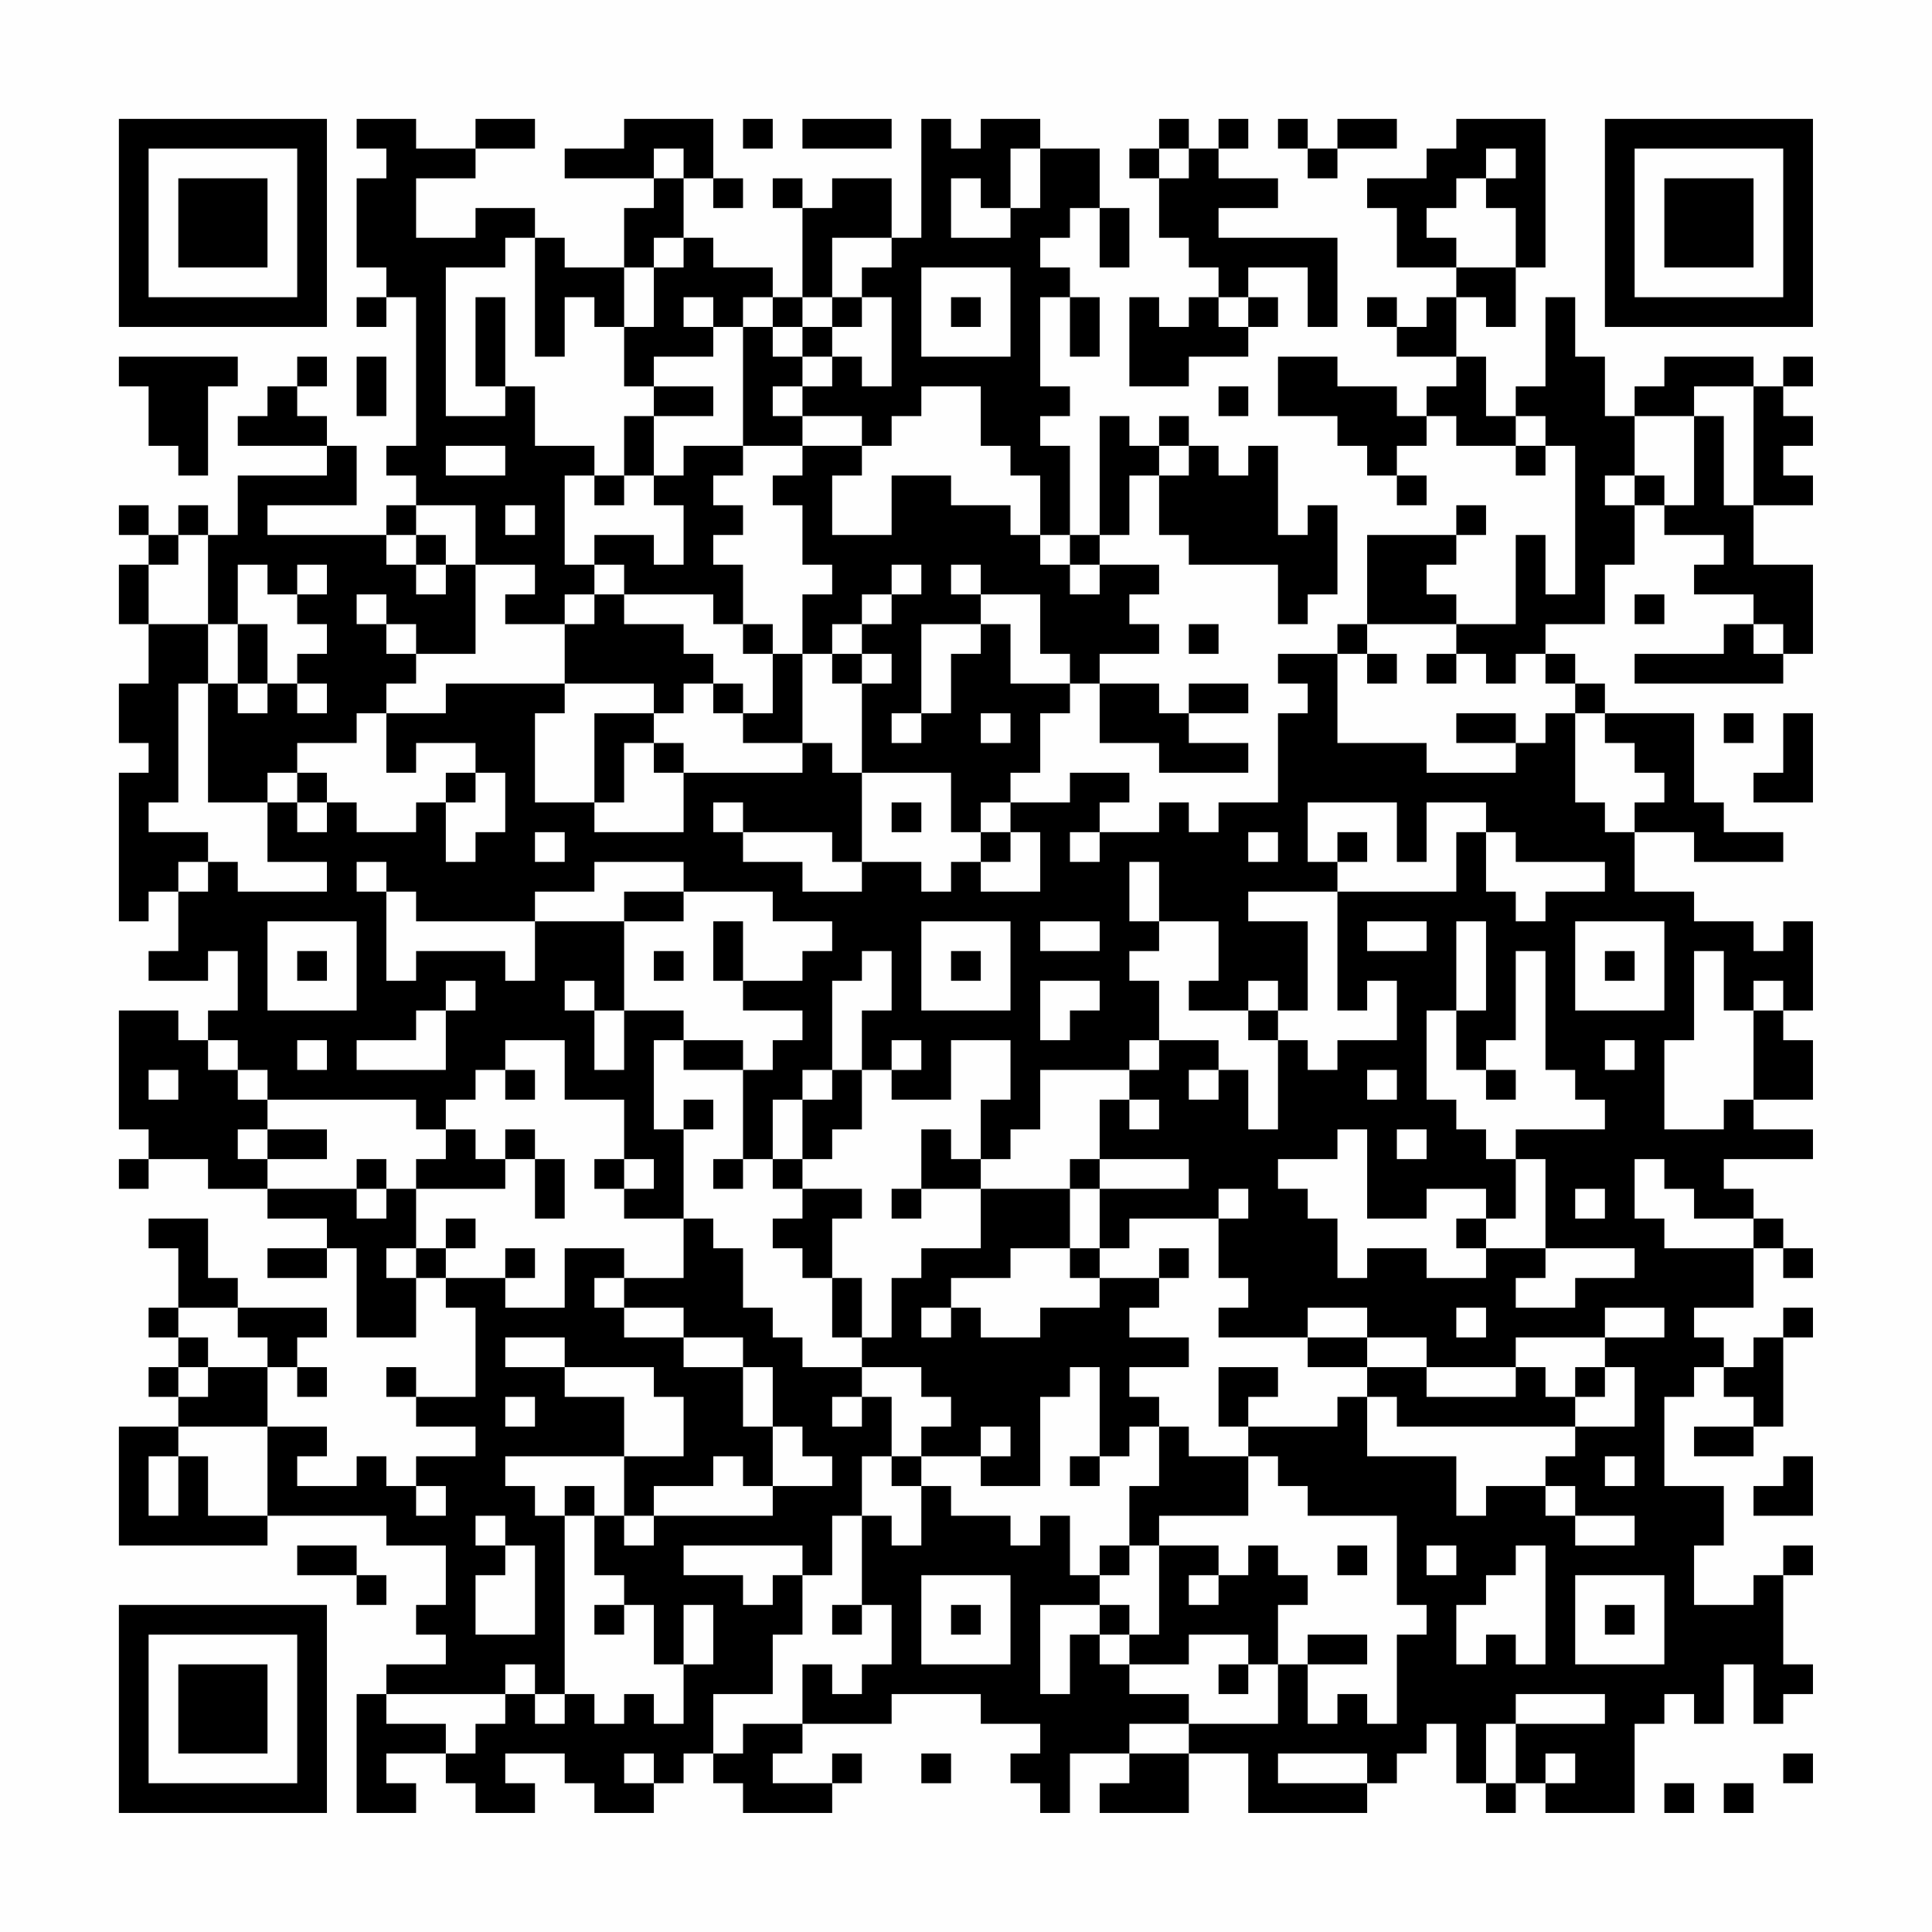 <?xml version="1.0" encoding="UTF-8"?>
<svg xmlns="http://www.w3.org/2000/svg" version="1.1" width="300" height="300" viewBox="0 0 300 300"><rect x="0" y="0" width="300" height="300" fill="#fefefe"/><g transform="scale(4.615)"><g transform="translate(4,4)"><path fill-rule="evenodd" d="M8 0L8 1L9 1L9 2L8 2L8 5L9 5L9 6L8 6L8 7L9 7L9 6L10 6L10 11L9 11L9 12L10 12L10 13L9 13L9 14L5 14L5 13L8 13L8 11L7 11L7 10L6 10L6 9L7 9L7 8L6 8L6 9L5 9L5 10L4 10L4 11L7 11L7 12L4 12L4 14L3 14L3 13L2 13L2 14L1 14L1 13L0 13L0 14L1 14L1 15L0 15L0 17L1 17L1 19L0 19L0 21L1 21L1 22L0 22L0 27L1 27L1 26L2 26L2 28L1 28L1 29L3 29L3 28L4 28L4 30L3 30L3 31L2 31L2 30L0 30L0 34L1 34L1 35L0 35L0 36L1 36L1 35L3 35L3 36L5 36L5 37L7 37L7 38L5 38L5 39L7 39L7 38L8 38L8 41L10 41L10 39L11 39L11 40L12 40L12 43L10 43L10 42L9 42L9 43L10 43L10 44L12 44L12 45L10 45L10 46L9 46L9 45L8 45L8 46L6 46L6 45L7 45L7 44L5 44L5 42L6 42L6 43L7 43L7 42L6 42L6 41L7 41L7 40L4 40L4 39L3 39L3 37L1 37L1 38L2 38L2 40L1 40L1 41L2 41L2 42L1 42L1 43L2 43L2 44L0 44L0 48L5 48L5 47L9 47L9 48L11 48L11 50L10 50L10 51L11 51L11 52L9 52L9 53L8 53L8 57L10 57L10 56L9 56L9 55L11 55L11 56L12 56L12 57L14 57L14 56L13 56L13 55L15 55L15 56L16 56L16 57L18 57L18 56L19 56L19 55L20 55L20 56L21 56L21 57L24 57L24 56L25 56L25 55L24 55L24 56L22 56L22 55L23 55L23 54L26 54L26 53L29 53L29 54L31 54L31 55L30 55L30 56L31 56L31 57L32 57L32 55L34 55L34 56L33 56L33 57L36 57L36 55L38 55L38 57L42 57L42 56L43 56L43 55L44 55L44 54L45 54L45 56L46 56L46 57L47 57L47 56L48 56L48 57L51 57L51 54L52 54L52 53L53 53L53 54L54 54L54 52L55 52L55 54L56 54L56 53L57 53L57 52L56 52L56 49L57 49L57 48L56 48L56 49L55 49L55 50L53 50L53 48L54 48L54 46L52 46L52 43L53 43L53 42L54 42L54 43L55 43L55 44L53 44L53 45L55 45L55 44L56 44L56 41L57 41L57 40L56 40L56 41L55 41L55 42L54 42L54 41L53 41L53 40L55 40L55 38L56 38L56 39L57 39L57 38L56 38L56 37L55 37L55 36L54 36L54 35L57 35L57 34L55 34L55 33L57 33L57 31L56 31L56 30L57 30L57 27L56 27L56 28L55 28L55 27L53 27L53 26L51 26L51 24L53 24L53 25L56 25L56 24L54 24L54 23L53 23L53 20L50 20L50 19L49 19L49 18L48 18L48 17L50 17L50 15L51 15L51 13L52 13L52 14L54 14L54 15L53 15L53 16L55 16L55 17L54 17L54 18L51 18L51 19L56 19L56 18L57 18L57 15L55 15L55 13L57 13L57 12L56 12L56 11L57 11L57 10L56 10L56 9L57 9L57 8L56 8L56 9L55 9L55 8L52 8L52 9L51 9L51 10L50 10L50 8L49 8L49 6L48 6L48 9L47 9L47 10L46 10L46 8L45 8L45 6L46 6L46 7L47 7L47 5L48 5L48 0L45 0L45 1L44 1L44 2L42 2L42 3L43 3L43 5L45 5L45 6L44 6L44 7L43 7L43 6L42 6L42 7L43 7L43 8L45 8L45 9L44 9L44 10L43 10L43 9L41 9L41 8L39 8L39 10L41 10L41 11L42 11L42 12L43 12L43 13L44 13L44 12L43 12L43 11L44 11L44 10L45 10L45 11L47 11L47 12L48 12L48 11L49 11L49 16L48 16L48 14L47 14L47 17L45 17L45 16L44 16L44 15L45 15L45 14L46 14L46 13L45 13L45 14L42 14L42 17L41 17L41 18L39 18L39 19L40 19L40 20L39 20L39 23L37 23L37 24L36 24L36 23L35 23L35 24L33 24L33 23L34 23L34 22L32 22L32 23L30 23L30 22L31 22L31 20L32 20L32 19L33 19L33 21L35 21L35 22L38 22L38 21L36 21L36 20L38 20L38 19L36 19L36 20L35 20L35 19L33 19L33 18L35 18L35 17L34 17L34 16L35 16L35 15L33 15L33 14L34 14L34 12L35 12L35 14L36 14L36 15L39 15L39 17L40 17L40 16L41 16L41 13L40 13L40 14L39 14L39 11L38 11L38 12L37 12L37 11L36 11L36 10L35 10L35 11L34 11L34 10L33 10L33 14L32 14L32 11L31 11L31 10L32 10L32 9L31 9L31 6L32 6L32 8L33 8L33 6L32 6L32 5L31 5L31 4L32 4L32 3L33 3L33 5L34 5L34 3L33 3L33 1L31 1L31 0L29 0L29 1L28 1L28 0L27 0L27 4L26 4L26 2L24 2L24 3L23 3L23 2L22 2L22 3L23 3L23 6L22 6L22 5L20 5L20 4L19 4L19 2L20 2L20 3L21 3L21 2L20 2L20 0L17 0L17 1L15 1L15 2L18 2L18 3L17 3L17 5L15 5L15 4L14 4L14 3L12 3L12 4L10 4L10 2L12 2L12 1L14 1L14 0L12 0L12 1L10 1L10 0ZM21 0L21 1L22 1L22 0ZM23 0L23 1L26 1L26 0ZM35 0L35 1L34 1L34 2L35 2L35 4L36 4L36 5L37 5L37 6L36 6L36 7L35 7L35 6L34 6L34 9L36 9L36 8L38 8L38 7L39 7L39 6L38 6L38 5L40 5L40 7L41 7L41 4L37 4L37 3L39 3L39 2L37 2L37 1L38 1L38 0L37 0L37 1L36 1L36 0ZM39 0L39 1L40 1L40 2L41 2L41 1L43 1L43 0L41 0L41 1L40 1L40 0ZM18 1L18 2L19 2L19 1ZM30 1L30 3L29 3L29 2L28 2L28 4L30 4L30 3L31 3L31 1ZM35 1L35 2L36 2L36 1ZM46 1L46 2L45 2L45 3L44 3L44 4L45 4L45 5L47 5L47 3L46 3L46 2L47 2L47 1ZM13 4L13 5L11 5L11 10L13 10L13 9L14 9L14 11L16 11L16 12L15 12L15 15L16 15L16 16L15 16L15 17L13 17L13 16L14 16L14 15L12 15L12 13L10 13L10 14L9 14L9 15L10 15L10 16L11 16L11 15L12 15L12 18L10 18L10 17L9 17L9 16L8 16L8 17L9 17L9 18L10 18L10 19L9 19L9 20L8 20L8 21L6 21L6 22L5 22L5 23L3 23L3 19L4 19L4 20L5 20L5 19L6 19L6 20L7 20L7 19L6 19L6 18L7 18L7 17L6 17L6 16L7 16L7 15L6 15L6 16L5 16L5 15L4 15L4 17L3 17L3 14L2 14L2 15L1 15L1 17L3 17L3 19L2 19L2 23L1 23L1 24L3 24L3 25L2 25L2 26L3 26L3 25L4 25L4 26L7 26L7 25L5 25L5 23L6 23L6 24L7 24L7 23L8 23L8 24L10 24L10 23L11 23L11 25L12 25L12 24L13 24L13 22L12 22L12 21L10 21L10 22L9 22L9 20L11 20L11 19L15 19L15 20L14 20L14 23L16 23L16 24L19 24L19 22L23 22L23 21L24 21L24 22L25 22L25 25L24 25L24 24L21 24L21 23L20 23L20 24L21 24L21 25L23 25L23 26L25 26L25 25L27 25L27 26L28 26L28 25L29 25L29 26L31 26L31 24L30 24L30 23L29 23L29 24L28 24L28 22L25 22L25 19L26 19L26 18L25 18L25 17L26 17L26 16L27 16L27 15L26 15L26 16L25 16L25 17L24 17L24 18L23 18L23 16L24 16L24 15L23 15L23 13L22 13L22 12L23 12L23 11L25 11L25 12L24 12L24 14L26 14L26 12L28 12L28 13L30 13L30 14L31 14L31 15L32 15L32 16L33 16L33 15L32 15L32 14L31 14L31 12L30 12L30 11L29 11L29 9L27 9L27 10L26 10L26 11L25 11L25 10L23 10L23 9L24 9L24 8L25 8L25 9L26 9L26 6L25 6L25 5L26 5L26 4L24 4L24 6L23 6L23 7L22 7L22 6L21 6L21 7L20 7L20 6L19 6L19 7L20 7L20 8L18 8L18 9L17 9L17 7L18 7L18 5L19 5L19 4L18 4L18 5L17 5L17 7L16 7L16 6L15 6L15 8L14 8L14 4ZM27 5L27 8L30 8L30 5ZM12 6L12 9L13 9L13 6ZM24 6L24 7L23 7L23 8L22 8L22 7L21 7L21 11L19 11L19 12L18 12L18 10L20 10L20 9L18 9L18 10L17 10L17 12L16 12L16 13L17 13L17 12L18 12L18 13L19 13L19 15L18 15L18 14L16 14L16 15L17 15L17 16L16 16L16 17L15 17L15 19L18 19L18 20L16 20L16 23L17 23L17 21L18 21L18 22L19 22L19 21L18 21L18 20L19 20L19 19L20 19L20 20L21 20L21 21L23 21L23 18L22 18L22 17L21 17L21 15L20 15L20 14L21 14L21 13L20 13L20 12L21 12L21 11L23 11L23 10L22 10L22 9L23 9L23 8L24 8L24 7L25 7L25 6ZM28 6L28 7L29 7L29 6ZM37 6L37 7L38 7L38 6ZM0 8L0 9L1 9L1 11L2 11L2 12L3 12L3 9L4 9L4 8ZM8 8L8 10L9 10L9 8ZM37 9L37 10L38 10L38 9ZM53 9L53 10L51 10L51 12L50 12L50 13L51 13L51 12L52 12L52 13L53 13L53 10L54 10L54 13L55 13L55 9ZM47 10L47 11L48 11L48 10ZM11 11L11 12L13 12L13 11ZM35 11L35 12L36 12L36 11ZM13 13L13 14L14 14L14 13ZM10 14L10 15L11 15L11 14ZM28 15L28 16L29 16L29 17L27 17L27 20L26 20L26 21L27 21L27 20L28 20L28 18L29 18L29 17L30 17L30 19L32 19L32 18L31 18L31 16L29 16L29 15ZM17 16L17 17L19 17L19 18L20 18L20 19L21 19L21 20L22 20L22 18L21 18L21 17L20 17L20 16ZM51 16L51 17L52 17L52 16ZM4 17L4 19L5 19L5 17ZM36 17L36 18L37 18L37 17ZM42 17L42 18L41 18L41 21L44 21L44 22L47 22L47 21L48 21L48 20L49 20L49 23L50 23L50 24L51 24L51 23L52 23L52 22L51 22L51 21L50 21L50 20L49 20L49 19L48 19L48 18L47 18L47 19L46 19L46 18L45 18L45 17ZM55 17L55 18L56 18L56 17ZM24 18L24 19L25 19L25 18ZM42 18L42 19L43 19L43 18ZM44 18L44 19L45 19L45 18ZM29 20L29 21L30 21L30 20ZM45 20L45 21L47 21L47 20ZM54 20L54 21L55 21L55 20ZM56 20L56 22L55 22L55 23L57 23L57 20ZM6 22L6 23L7 23L7 22ZM11 22L11 23L12 23L12 22ZM26 23L26 24L27 24L27 23ZM40 23L40 25L41 25L41 26L38 26L38 27L40 27L40 30L39 30L39 29L38 29L38 30L36 30L36 29L37 29L37 27L35 27L35 25L34 25L34 27L35 27L35 28L34 28L34 29L35 29L35 31L34 31L34 32L31 32L31 34L30 34L30 35L29 35L29 33L30 33L30 31L28 31L28 33L26 33L26 32L27 32L27 31L26 31L26 32L25 32L25 30L26 30L26 28L25 28L25 29L24 29L24 32L23 32L23 33L22 33L22 35L21 35L21 32L22 32L22 31L23 31L23 30L21 30L21 29L23 29L23 28L24 28L24 27L22 27L22 26L19 26L19 25L16 25L16 26L14 26L14 27L10 27L10 26L9 26L9 25L8 25L8 26L9 26L9 29L10 29L10 28L13 28L13 29L14 29L14 27L17 27L17 30L16 30L16 29L15 29L15 30L16 30L16 32L17 32L17 30L19 30L19 31L18 31L18 34L19 34L19 37L17 37L17 36L18 36L18 35L17 35L17 33L15 33L15 31L13 31L13 32L12 32L12 33L11 33L11 34L10 34L10 33L5 33L5 32L4 32L4 31L3 31L3 32L4 32L4 33L5 33L5 34L4 34L4 35L5 35L5 36L8 36L8 37L9 37L9 36L10 36L10 38L9 38L9 39L10 39L10 38L11 38L11 39L13 39L13 40L15 40L15 38L17 38L17 39L16 39L16 40L17 40L17 41L19 41L19 42L21 42L21 44L22 44L22 46L21 46L21 45L20 45L20 46L18 46L18 47L17 47L17 45L19 45L19 43L18 43L18 42L15 42L15 41L13 41L13 42L15 42L15 43L17 43L17 45L13 45L13 46L14 46L14 47L15 47L15 53L14 53L14 52L13 52L13 53L9 53L9 54L11 54L11 55L12 55L12 54L13 54L13 53L14 53L14 54L15 54L15 53L16 53L16 54L17 54L17 53L18 53L18 54L19 54L19 52L20 52L20 50L19 50L19 52L18 52L18 50L17 50L17 49L16 49L16 47L17 47L17 48L18 48L18 47L22 47L22 46L24 46L24 45L23 45L23 44L22 44L22 42L21 42L21 41L19 41L19 40L17 40L17 39L19 39L19 37L20 37L20 38L21 38L21 40L22 40L22 41L23 41L23 42L25 42L25 43L24 43L24 44L25 44L25 43L26 43L26 45L25 45L25 47L24 47L24 49L23 49L23 48L19 48L19 49L21 49L21 50L22 50L22 49L23 49L23 51L22 51L22 53L20 53L20 55L21 55L21 54L23 54L23 52L24 52L24 53L25 53L25 52L26 52L26 50L25 50L25 47L26 47L26 48L27 48L27 46L28 46L28 47L30 47L30 48L31 48L31 47L32 47L32 49L33 49L33 50L31 50L31 53L32 53L32 51L33 51L33 52L34 52L34 53L36 53L36 54L34 54L34 55L36 55L36 54L39 54L39 52L40 52L40 54L41 54L41 53L42 53L42 54L43 54L43 51L44 51L44 50L43 50L43 47L40 47L40 46L39 46L39 45L38 45L38 44L41 44L41 43L42 43L42 45L45 45L45 47L46 47L46 46L48 46L48 47L49 47L49 48L51 48L51 47L49 47L49 46L48 46L48 45L49 45L49 44L51 44L51 42L50 42L50 41L52 41L52 40L50 40L50 41L47 41L47 42L44 42L44 41L42 41L42 40L40 40L40 41L37 41L37 40L38 40L38 39L37 39L37 37L38 37L38 36L37 36L37 37L34 37L34 38L33 38L33 36L36 36L36 35L33 35L33 33L34 33L34 34L35 34L35 33L34 33L34 32L35 32L35 31L37 31L37 32L36 32L36 33L37 33L37 32L38 32L38 34L39 34L39 31L40 31L40 32L41 32L41 31L43 31L43 29L42 29L42 30L41 30L41 26L45 26L45 24L46 24L46 26L47 26L47 27L48 27L48 26L50 26L50 25L47 25L47 24L46 24L46 23L44 23L44 25L43 25L43 23ZM14 24L14 25L15 25L15 24ZM29 24L29 25L30 25L30 24ZM32 24L32 25L33 25L33 24ZM38 24L38 25L39 25L39 24ZM41 24L41 25L42 25L42 24ZM17 26L17 27L19 27L19 26ZM5 27L5 30L8 30L8 27ZM20 27L20 29L21 29L21 27ZM27 27L27 30L30 30L30 27ZM31 27L31 28L33 28L33 27ZM42 27L42 28L44 28L44 27ZM45 27L45 30L44 30L44 33L45 33L45 34L46 34L46 35L47 35L47 37L46 37L46 36L44 36L44 37L42 37L42 34L41 34L41 35L39 35L39 36L40 36L40 37L41 37L41 39L42 39L42 38L44 38L44 39L46 39L46 38L48 38L48 39L47 39L47 40L49 40L49 39L51 39L51 38L48 38L48 35L47 35L47 34L50 34L50 33L49 33L49 32L48 32L48 28L47 28L47 31L46 31L46 32L45 32L45 30L46 30L46 27ZM49 27L49 30L52 30L52 27ZM6 28L6 29L7 29L7 28ZM18 28L18 29L19 29L19 28ZM28 28L28 29L29 29L29 28ZM50 28L50 29L51 29L51 28ZM53 28L53 31L52 31L52 34L54 34L54 33L55 33L55 30L56 30L56 29L55 29L55 30L54 30L54 28ZM11 29L11 30L10 30L10 31L8 31L8 32L11 32L11 30L12 30L12 29ZM31 29L31 31L32 31L32 30L33 30L33 29ZM38 30L38 31L39 31L39 30ZM6 31L6 32L7 32L7 31ZM19 31L19 32L21 32L21 31ZM50 31L50 32L51 32L51 31ZM1 32L1 33L2 33L2 32ZM13 32L13 33L14 33L14 32ZM24 32L24 33L23 33L23 35L22 35L22 36L23 36L23 37L22 37L22 38L23 38L23 39L24 39L24 41L25 41L25 42L27 42L27 43L28 43L28 44L27 44L27 45L26 45L26 46L27 46L27 45L29 45L29 46L31 46L31 43L32 43L32 42L33 42L33 45L32 45L32 46L33 46L33 45L34 45L34 44L35 44L35 46L34 46L34 48L33 48L33 49L34 49L34 48L35 48L35 51L34 51L34 50L33 50L33 51L34 51L34 52L36 52L36 51L38 51L38 52L37 52L37 53L38 53L38 52L39 52L39 50L40 50L40 49L39 49L39 48L38 48L38 49L37 49L37 48L35 48L35 47L38 47L38 45L36 45L36 44L35 44L35 43L34 43L34 42L36 42L36 41L34 41L34 40L35 40L35 39L36 39L36 38L35 38L35 39L33 39L33 38L32 38L32 36L33 36L33 35L32 35L32 36L29 36L29 35L28 35L28 34L27 34L27 36L26 36L26 37L27 37L27 36L29 36L29 38L27 38L27 39L26 39L26 41L25 41L25 39L24 39L24 37L25 37L25 36L23 36L23 35L24 35L24 34L25 34L25 32ZM42 32L42 33L43 33L43 32ZM46 32L46 33L47 33L47 32ZM19 33L19 34L20 34L20 33ZM5 34L5 35L7 35L7 34ZM11 34L11 35L10 35L10 36L13 36L13 35L14 35L14 37L15 37L15 35L14 35L14 34L13 34L13 35L12 35L12 34ZM43 34L43 35L44 35L44 34ZM8 35L8 36L9 36L9 35ZM16 35L16 36L17 36L17 35ZM20 35L20 36L21 36L21 35ZM51 35L51 37L52 37L52 38L55 38L55 37L53 37L53 36L52 36L52 35ZM49 36L49 37L50 37L50 36ZM11 37L11 38L12 38L12 37ZM45 37L45 38L46 38L46 37ZM13 38L13 39L14 39L14 38ZM30 38L30 39L28 39L28 40L27 40L27 41L28 41L28 40L29 40L29 41L31 41L31 40L33 40L33 39L32 39L32 38ZM2 40L2 41L3 41L3 42L2 42L2 43L3 43L3 42L5 42L5 41L4 41L4 40ZM45 40L45 41L46 41L46 40ZM40 41L40 42L42 42L42 43L43 43L43 44L49 44L49 43L50 43L50 42L49 42L49 43L48 43L48 42L47 42L47 43L44 43L44 42L42 42L42 41ZM37 42L37 44L38 44L38 43L39 43L39 42ZM13 43L13 44L14 44L14 43ZM2 44L2 45L1 45L1 47L2 47L2 45L3 45L3 47L5 47L5 44ZM29 44L29 45L30 45L30 44ZM50 45L50 46L51 46L51 45ZM56 45L56 46L55 46L55 47L57 47L57 45ZM10 46L10 47L11 47L11 46ZM15 46L15 47L16 47L16 46ZM12 47L12 48L13 48L13 49L12 49L12 51L14 51L14 48L13 48L13 47ZM6 48L6 49L8 49L8 50L9 50L9 49L8 49L8 48ZM41 48L41 49L42 49L42 48ZM44 48L44 49L45 49L45 48ZM47 48L47 49L46 49L46 50L45 50L45 52L46 52L46 51L47 51L47 52L48 52L48 48ZM27 49L27 52L30 52L30 49ZM36 49L36 50L37 50L37 49ZM49 49L49 52L52 52L52 49ZM16 50L16 51L17 51L17 50ZM24 50L24 51L25 51L25 50ZM28 50L28 51L29 51L29 50ZM50 50L50 51L51 51L51 50ZM40 51L40 52L42 52L42 51ZM47 53L47 54L46 54L46 56L47 56L47 54L50 54L50 53ZM17 55L17 56L18 56L18 55ZM27 55L27 56L28 56L28 55ZM39 55L39 56L42 56L42 55ZM48 55L48 56L49 56L49 55ZM56 55L56 56L57 56L57 55ZM52 56L52 57L53 57L53 56ZM54 56L54 57L55 57L55 56ZM0 0L0 7L7 7L7 0ZM1 1L1 6L6 6L6 1ZM2 2L2 5L5 5L5 2ZM50 0L50 7L57 7L57 0ZM51 1L51 6L56 6L56 1ZM52 2L52 5L55 5L55 2ZM0 50L0 57L7 57L7 50ZM1 51L1 56L6 56L6 51ZM2 52L2 55L5 55L5 52Z" fill="#000000"/></g></g></svg>
